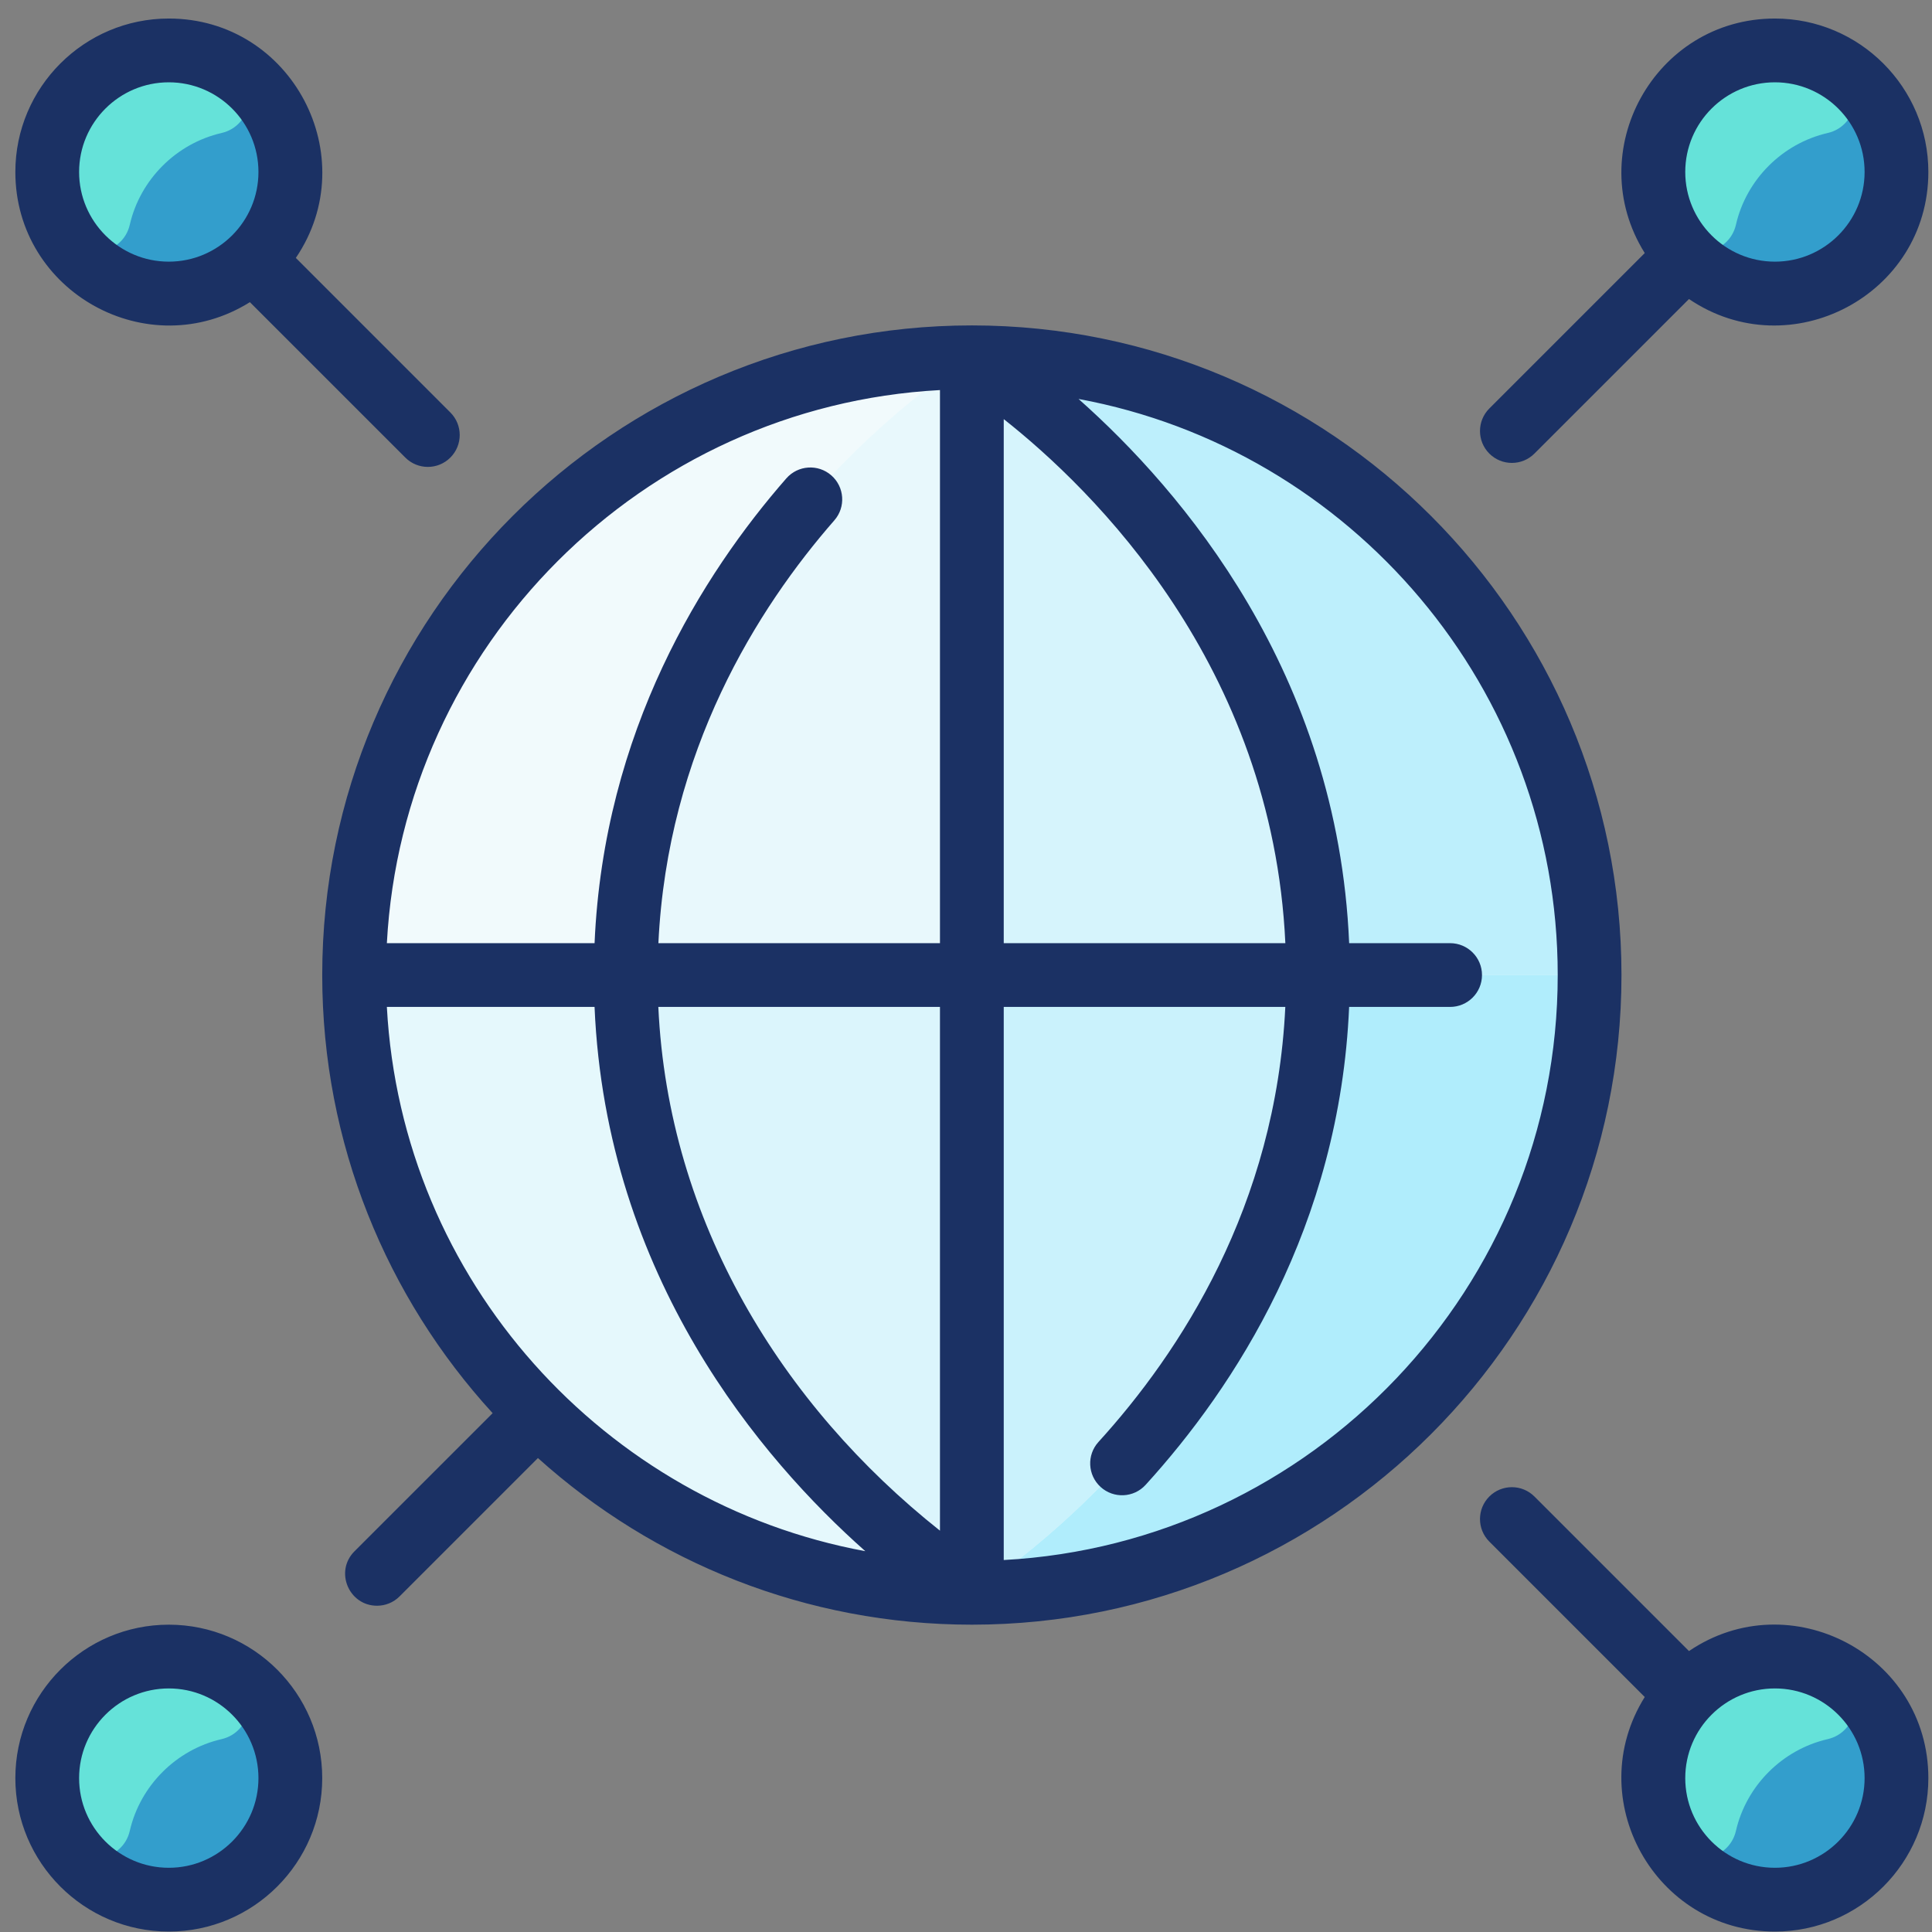 <svg width="88" height="88" viewBox="0 0 88 88" fill="none" xmlns="http://www.w3.org/2000/svg">
<rect x="0" y="0" width="88" height="88" fill="#808080" stroke="none"/>
<g clip-path="url(#clip0)">
<path d="M7.688 13.37C10.746 13.37 13.225 10.891 13.225 7.834C13.225 4.776 10.746 2.297 7.688 2.297C4.63 2.297 2.151 4.776 2.151 7.834C2.151 10.891 4.63 13.37 7.688 13.37Z" fill="#339ECC"/>
<path d="M7.688 86.527C10.746 86.527 13.225 84.048 13.225 80.991C13.225 77.933 10.746 75.454 7.688 75.454C4.63 75.454 2.151 77.933 2.151 80.991C2.151 84.048 4.63 86.527 7.688 86.527Z" fill="#339ECC"/>
<path d="M80.845 86.527C83.903 86.527 86.382 84.048 86.382 80.991C86.382 77.933 83.903 75.454 80.845 75.454C77.787 75.454 75.308 77.933 75.308 80.991C75.308 84.048 77.787 86.527 80.845 86.527Z" fill="#339ECC"/>
<path d="M80.845 13.37C83.903 13.37 86.382 10.891 86.382 7.833C86.382 4.776 83.903 2.297 80.845 2.297C77.787 2.297 75.308 4.776 75.308 7.833C75.308 10.891 77.787 13.37 80.845 13.37Z" fill="#339ECC"/>
<path d="M10.089 6.059C8.032 6.532 6.385 8.175 5.912 10.234C5.594 11.622 3.72 11.947 2.972 10.735C0.77 7.166 3.224 2.562 7.337 2.308C8.534 2.234 9.655 2.541 10.592 3.119C11.804 3.867 11.477 5.74 10.089 6.059Z" fill="#65E2D9"/>
<path d="M83.246 6.059C81.189 6.532 79.542 8.175 79.07 10.234C78.751 11.622 76.877 11.947 76.129 10.735C75.552 9.799 75.246 8.678 75.32 7.483C75.574 3.367 80.182 0.917 83.749 3.119C84.961 3.867 84.635 5.74 83.246 6.059Z" fill="#65E2D9"/>
<path d="M10.089 79.216C8.032 79.689 6.385 81.332 5.912 83.391C5.594 84.779 3.72 85.105 2.972 83.892C2.395 82.956 2.088 81.836 2.162 80.64C2.416 76.524 7.024 74.074 10.592 76.276C11.804 77.024 11.477 78.897 10.089 79.216Z" fill="#65E2D9"/>
<path d="M83.246 79.216C81.189 79.689 79.542 81.332 79.07 83.391C78.751 84.779 76.877 85.105 76.129 83.892C75.552 82.956 75.246 81.836 75.32 80.64C75.574 76.524 80.182 74.074 83.749 76.276C84.961 77.024 84.635 78.897 83.246 79.216Z" fill="#65E2D9"/>
<path d="M44.267 72.549C59.812 72.549 72.415 59.947 72.415 44.401C72.415 28.855 59.812 16.253 44.267 16.253C28.721 16.253 16.118 28.855 16.118 44.401C16.118 59.947 28.721 72.549 44.267 72.549Z" fill="#F1FAFC"/>
<path d="M44.267 44.401V72.549C45.111 72.032 60.039 62.524 60.039 44.401H44.267Z" fill="#CAF2FC"/>
<path d="M44.267 16.253V44.401H60.039C60.039 26.278 45.111 16.77 44.267 16.253Z" fill="#D6F4FC"/>
<path d="M44.267 16.253C45.111 16.77 60.039 26.278 60.039 44.401H72.415C72.415 28.856 59.812 16.253 44.267 16.253Z" fill="#BDEFFC"/>
<path d="M60.039 44.401C60.039 62.524 45.111 72.032 44.267 72.549C59.812 72.549 72.415 59.947 72.415 44.401H60.039Z" fill="#B0EDFC"/>
<path d="M44.267 44.401V72.549C43.422 72.032 28.494 62.524 28.494 44.401H44.267Z" fill="#DBF5FC"/>
<path d="M44.267 16.253V44.401H28.494C28.494 26.278 43.422 16.77 44.267 16.253Z" fill="#E8F8FC"/>
<path d="M28.494 44.401C28.494 62.524 43.422 72.032 44.267 72.549C28.721 72.549 16.118 59.947 16.118 44.401H28.494Z" fill="#E5F8FC"/>
<path d="M73.856 44.412C73.856 28.096 60.582 14.822 44.267 14.822C27.951 14.822 14.677 28.096 14.677 44.412C14.677 52.095 17.621 59.102 22.439 64.368L16.146 70.66C15.228 71.578 15.891 73.139 17.173 73.139C17.545 73.139 17.916 72.998 18.2 72.714L24.502 66.412C29.774 71.154 36.715 74.002 44.268 74.002C60.583 74.001 73.856 60.727 73.856 44.412ZM58.546 42.96H45.719V19.09C49.762 22.282 57.957 30.275 58.546 42.96ZM42.814 17.767V42.96H29.989C30.405 34.19 34.52 27.685 38.003 23.701C38.531 23.098 38.469 22.18 37.865 21.652C37.262 21.124 36.344 21.186 35.816 21.79C32.005 26.149 27.499 33.291 27.082 42.96H17.621C18.352 29.399 29.254 18.498 42.814 17.767ZM17.621 45.864H27.081C27.606 58.197 34.713 66.487 39.413 70.654C27.549 68.465 18.294 58.348 17.621 45.864ZM29.986 45.864H42.814V69.72C35.628 64.016 30.437 55.654 29.986 45.864ZM45.719 71.057V45.864H58.544C58.114 54.939 53.738 61.61 50.035 65.678C49.495 66.271 49.538 67.189 50.131 67.729C50.724 68.269 51.642 68.226 52.182 67.633C56.232 63.185 61.021 55.865 61.451 45.864H66.05C66.852 45.864 67.503 45.214 67.503 44.412C67.503 43.61 66.852 42.96 66.05 42.96H61.452C60.929 30.63 53.824 22.339 49.126 18.172C61.528 20.463 70.952 31.357 70.952 44.412C70.952 58.639 59.76 70.3 45.719 71.057ZM76.931 75.204L69.891 68.164C69.324 67.597 68.404 67.597 67.837 68.164C67.27 68.731 67.27 69.651 67.837 70.218L74.916 77.297C72.019 81.93 75.369 87.98 80.845 87.98C84.699 87.98 87.834 84.844 87.834 80.991C87.834 75.382 81.535 72.079 76.931 75.204ZM80.845 85.075C78.593 85.075 76.761 83.243 76.761 80.991C76.761 78.738 78.593 76.906 80.845 76.906C83.097 76.906 84.93 78.738 84.93 80.991C84.93 83.243 83.097 85.075 80.845 85.075ZM11.382 13.763L18.461 20.841C19.028 21.409 19.947 21.409 20.514 20.841C21.081 20.274 21.081 19.355 20.514 18.788L13.475 11.748C16.599 7.144 13.296 0.844 7.688 0.844C3.834 0.844 0.699 3.98 0.699 7.833C0.699 13.317 6.756 16.655 11.382 13.763ZM7.688 3.749C9.94 3.749 11.772 5.581 11.772 7.833C11.772 10.086 9.94 11.918 7.688 11.918C5.436 11.918 3.603 10.086 3.603 7.833C3.603 5.581 5.436 3.749 7.688 3.749ZM7.688 74.002C3.834 74.002 0.699 77.137 0.699 80.991C0.699 84.844 3.834 87.98 7.688 87.98C11.542 87.98 14.677 84.844 14.677 80.991C14.677 77.137 11.542 74.002 7.688 74.002ZM7.688 85.075C5.436 85.075 3.603 83.243 3.603 80.991C3.603 78.738 5.436 76.906 7.688 76.906C9.94 76.906 11.772 78.738 11.772 80.991C11.772 83.243 9.94 85.075 7.688 85.075ZM69.891 20.66L76.931 13.62C81.535 16.745 87.834 13.442 87.834 7.833C87.834 3.98 84.699 0.844 80.845 0.844C75.362 0.844 72.024 6.902 74.916 11.527L67.837 18.606C67.27 19.173 67.27 20.093 67.837 20.66C68.404 21.227 69.324 21.227 69.891 20.66ZM80.845 3.749C83.097 3.749 84.93 5.581 84.93 7.833C84.93 10.086 83.097 11.918 80.845 11.918C78.593 11.918 76.761 10.086 76.761 7.833C76.761 5.581 78.593 3.749 80.845 3.749Z" fill="#1B3164"/>
</g>
<defs>
<clipPath id="clip0">
<rect width="87.135" height="87.135" fill="white" transform="translate(0.699 0.844)"/>
</clipPath>
</defs>
</svg>

